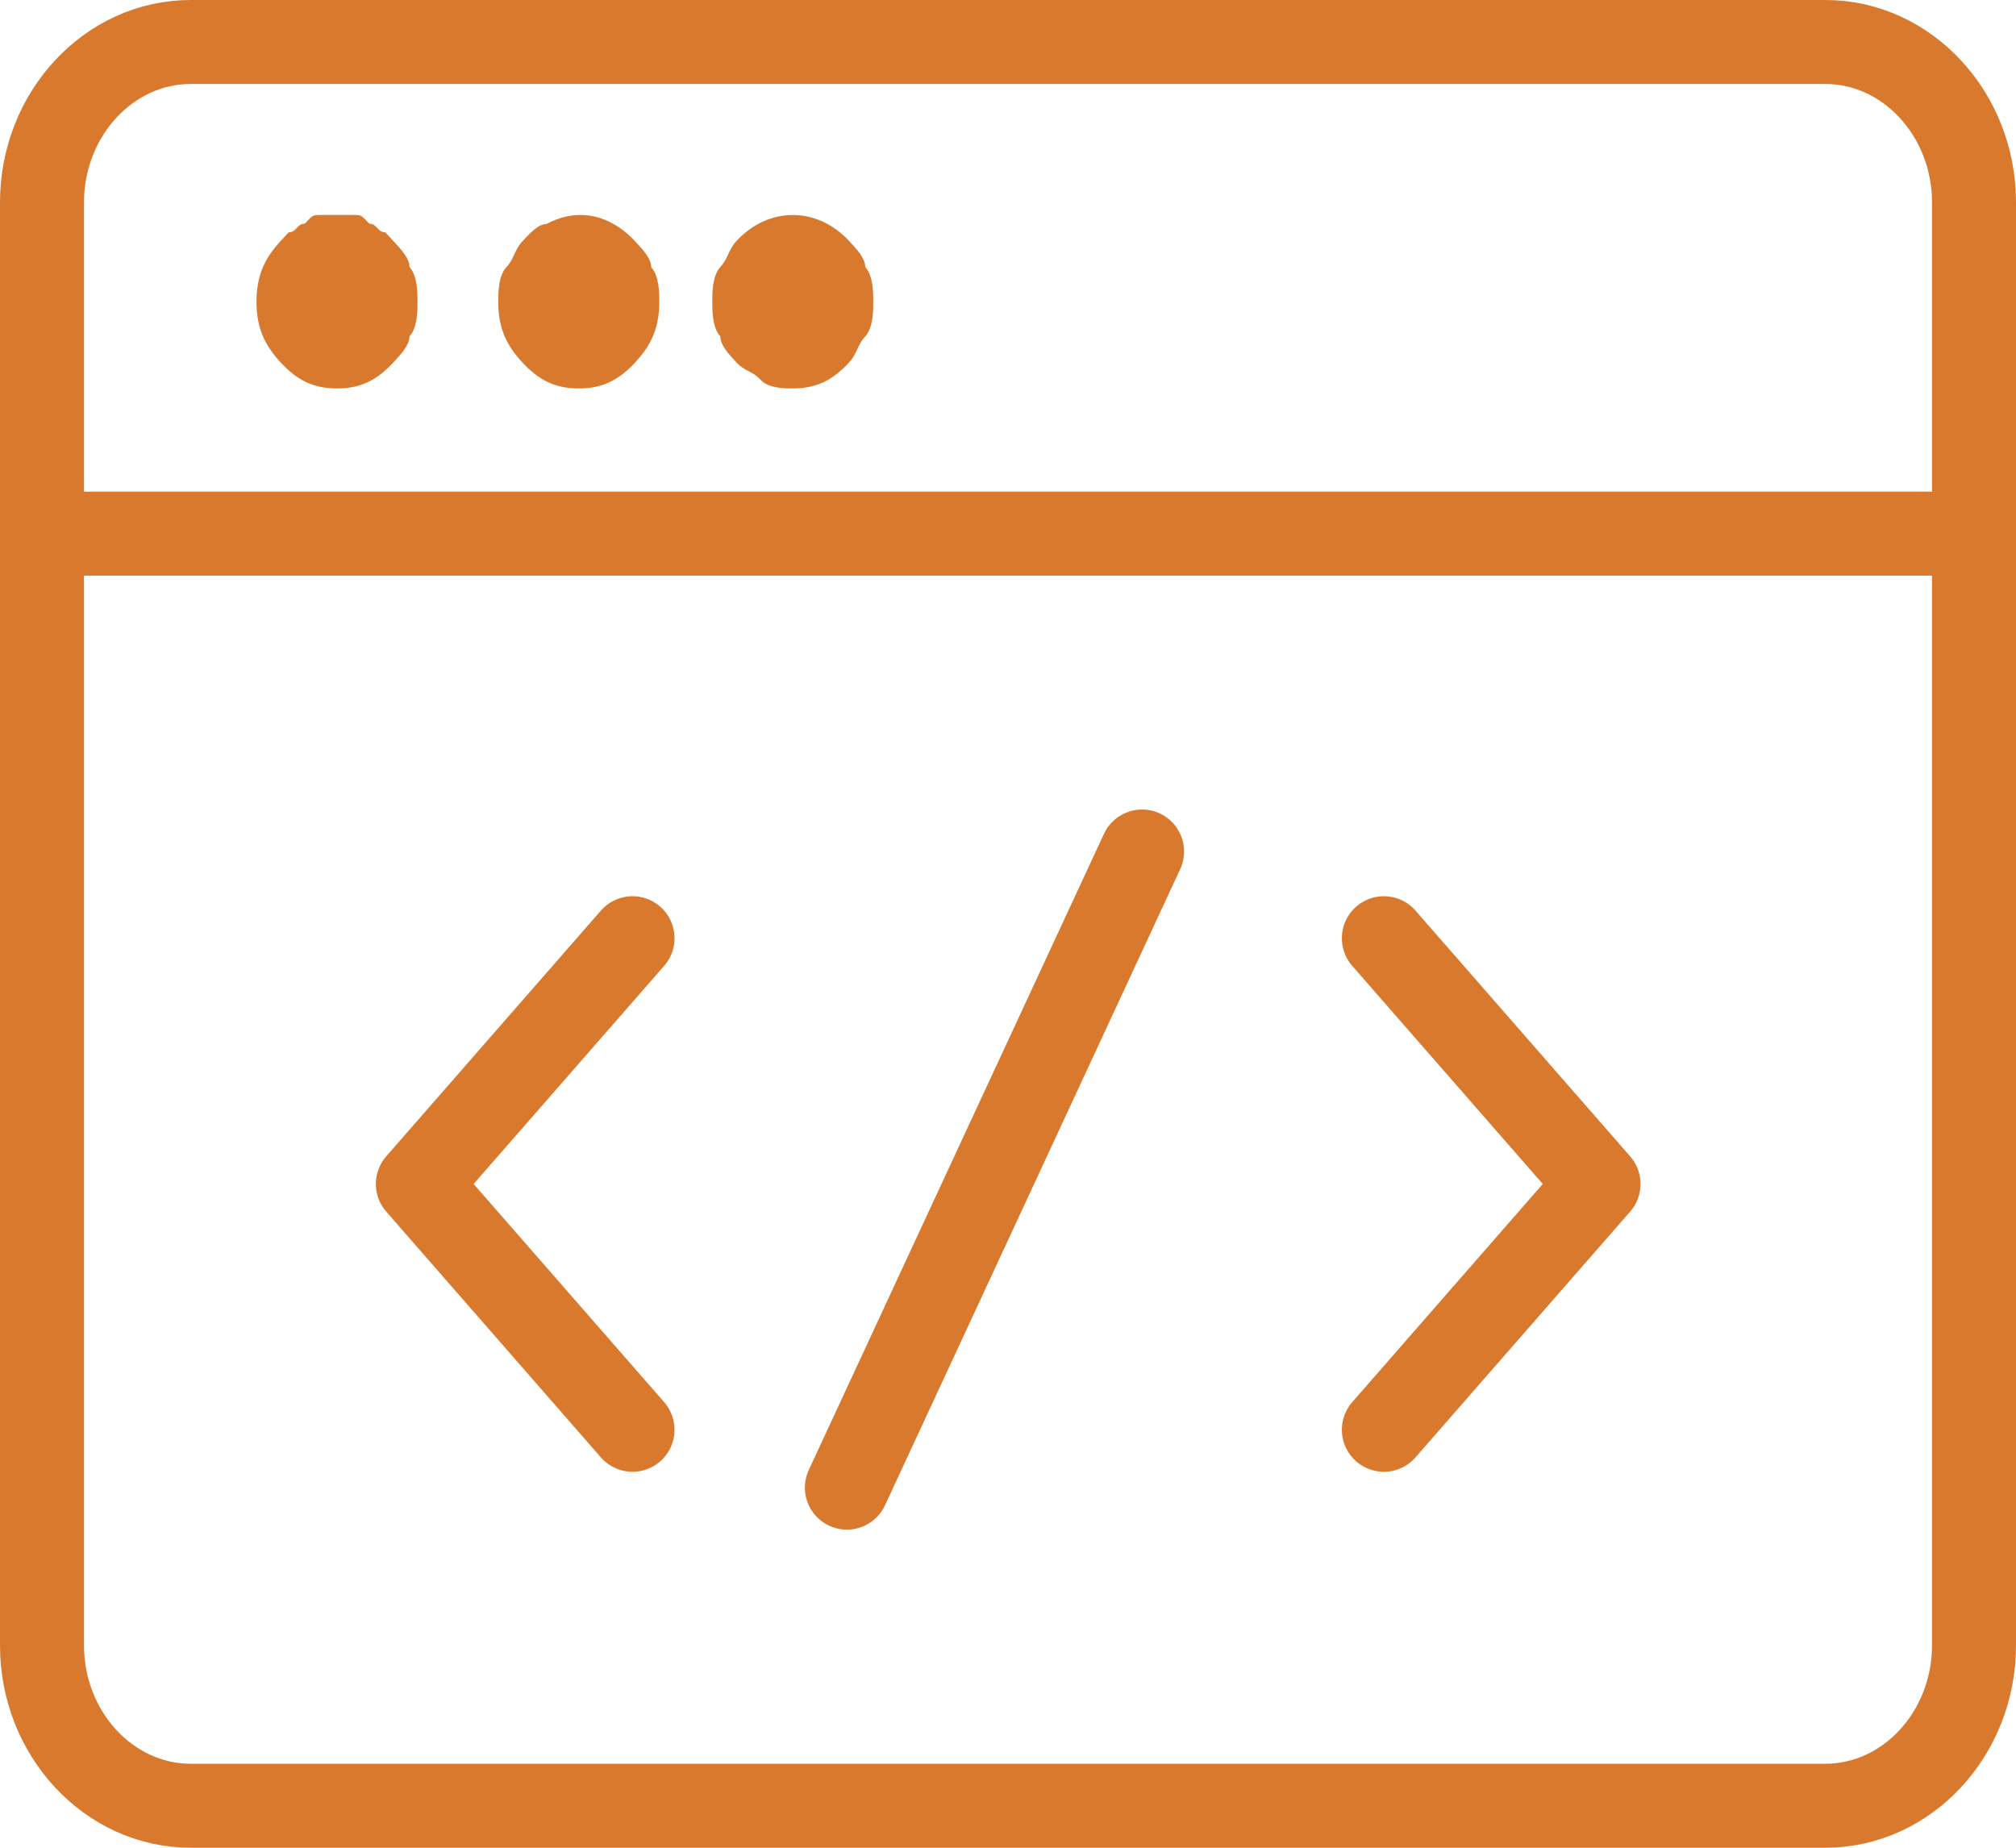 <svg width="48" height="44" viewBox="0 0 48 44" fill="none" xmlns="http://www.w3.org/2000/svg">
<path d="M1 12.707H47" stroke="#D9792E" stroke-width="2" stroke-miterlimit="10" stroke-linecap="round" stroke-linejoin="round"/>
<path d="M8.024 9.25C7.449 9.25 7.066 9.044 6.682 8.631C6.299 8.217 6.107 7.804 6.107 7.185C6.107 6.565 6.299 6.152 6.682 5.739L6.874 5.532C7.066 5.532 7.066 5.326 7.257 5.326C7.449 5.119 7.449 5.119 7.641 5.119C7.832 5.119 8.216 5.119 8.407 5.119C8.599 5.119 8.599 5.119 8.791 5.326C8.982 5.326 8.982 5.532 9.174 5.532L9.366 5.739C9.557 5.945 9.749 6.152 9.749 6.358C9.941 6.565 9.941 6.978 9.941 7.185C9.941 7.391 9.941 7.804 9.749 8.011C9.749 8.217 9.557 8.424 9.366 8.631C8.982 9.044 8.599 9.25 8.024 9.25Z" fill="#D9792E"/>
<path d="M13.78 9.25C13.205 9.25 12.822 9.044 12.438 8.632C12.055 8.22 11.863 7.807 11.863 7.189C11.863 6.983 11.863 6.57 12.055 6.364C12.247 6.158 12.247 5.952 12.438 5.746C12.63 5.54 12.822 5.334 13.013 5.334C13.78 4.921 14.547 5.127 15.122 5.746C15.313 5.952 15.505 6.158 15.505 6.364C15.697 6.57 15.697 6.983 15.697 7.189C15.697 7.807 15.505 8.22 15.122 8.632C14.738 9.044 14.355 9.25 13.78 9.25Z" fill="#D9792E"/>
<path d="M18.876 9.25C18.684 9.25 18.301 9.25 18.109 9.044C17.917 8.837 17.726 8.837 17.534 8.631C17.342 8.424 17.151 8.217 17.151 8.011C16.959 7.804 16.959 7.391 16.959 7.185C16.959 6.978 16.959 6.565 17.151 6.358C17.342 6.152 17.342 5.945 17.534 5.739C18.301 4.913 19.451 4.913 20.217 5.739C20.409 5.945 20.601 6.152 20.601 6.358C20.792 6.565 20.792 6.978 20.792 7.185C20.792 7.391 20.792 7.804 20.601 8.011C20.409 8.217 20.409 8.424 20.217 8.631C19.834 9.044 19.451 9.25 18.876 9.25Z" fill="#D9792E"/>
<path d="M43.462 1H4.538C2.592 1 1 2.718 1 4.818V39.182C1 41.282 2.592 43 4.538 43H43.462C45.408 43 47 41.282 47 39.182V4.818C47 2.718 45.408 1 43.462 1Z" stroke="#D9792E" stroke-width="2" stroke-miterlimit="10" stroke-linecap="round" stroke-linejoin="round"/>
<path d="M15.06 22.342L9.949 28.194L15.06 34.047" stroke="#D9792E" stroke-width="2" stroke-miterlimit="10" stroke-linecap="round" stroke-linejoin="round"/>
<path d="M32.949 22.342L38.06 28.194L32.949 34.047" stroke="#D9792E" stroke-width="2" stroke-miterlimit="10" stroke-linecap="round" stroke-linejoin="round"/>
<path d="M27.192 20.277L20.164 35.425" stroke="#D9792E" stroke-width="2" stroke-miterlimit="10" stroke-linecap="round" stroke-linejoin="round"/>
</svg>
